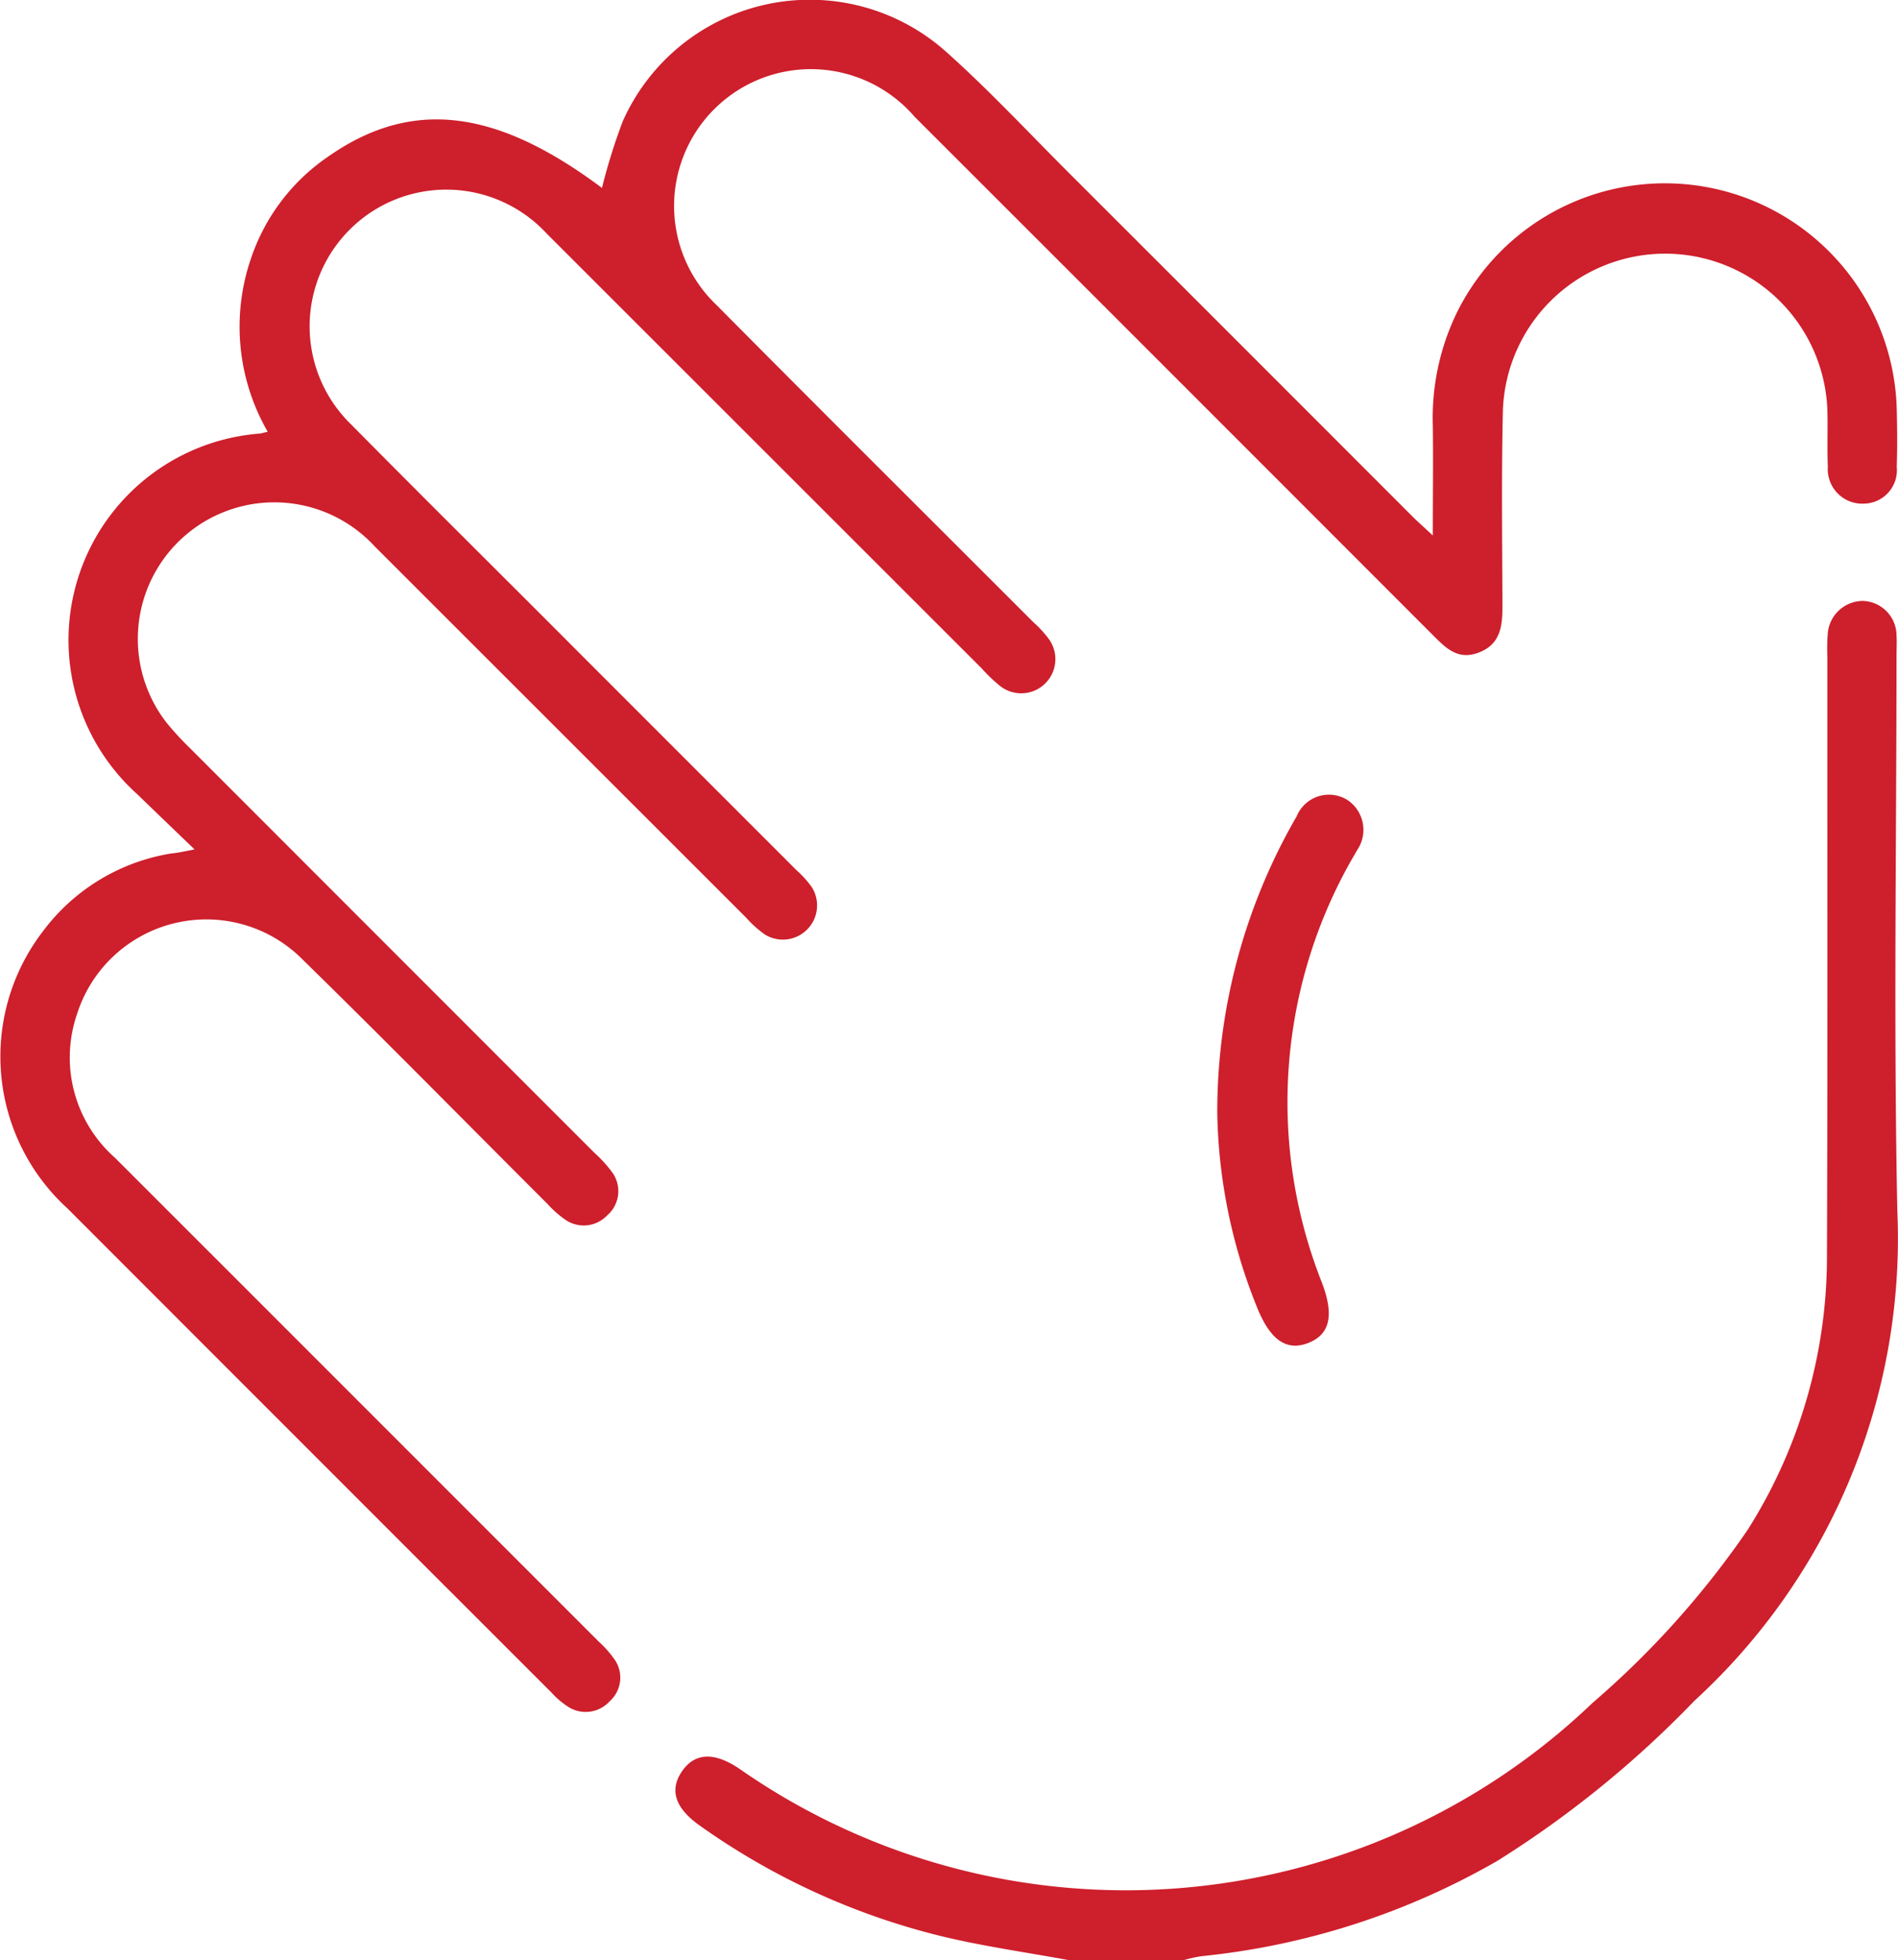 <svg xmlns="http://www.w3.org/2000/svg" width="31.788" height="32.818" viewBox="0 0 31.788 32.818">
  <g id="Group_165030" data-name="Group 165030" transform="translate(-835.511 -414.297)">
    <path id="Path_84720" data-name="Path 84720" d="M951.613,534.409c-.682-.125-1.37-.223-2.044-.38a11.827,11.827,0,0,1-4.1-1.851c-.438-.3-.545-.606-.33-.925s.548-.335.979-.037a11.307,11.307,0,0,0,14.273-1.112,15.013,15.013,0,0,0,2.6-2.9,8.549,8.549,0,0,0,1.327-4.505c.013-3.369.006-6.737.007-10.106a3.375,3.375,0,0,1,.006-.387.592.592,0,0,1,.591-.554.581.581,0,0,1,.561.577c.008.116,0,.232,0,.348,0,3.1-.05,6.2.014,9.292a10.5,10.5,0,0,1-3.4,8.2,17.367,17.367,0,0,1-3.294,2.676,12.422,12.422,0,0,1-4.968,1.6,2.232,2.232,0,0,0-.3.069Z" transform="translate(-98.209 -87.293)" fill="#ce1f2c"/>
    <path id="Path_84721" data-name="Path 84721" d="M838.769,428.519c-.364-.35-.661-.634-.956-.921a3.468,3.468,0,0,1,2.032-6.04c.038,0,.075-.016.15-.031a3.519,3.519,0,0,1-.278-2.91,3.362,3.362,0,0,1,1.293-1.7c1.391-.971,2.8-.808,4.583.527a9.681,9.681,0,0,1,.349-1.118,3.428,3.428,0,0,1,5.424-1.154c.711.636,1.364,1.337,2.04,2.013q2.878,2.874,5.753,5.752c.089.089.184.172.349.326,0-.67.008-1.255,0-1.84a4.036,4.036,0,0,1,.412-1.91,3.885,3.885,0,0,1,7.358,1.634c.008.323.011.646,0,.968a.56.56,0,0,1-.554.615.577.577,0,0,1-.6-.614c-.013-.309,0-.62-.007-.93a2.719,2.719,0,0,0-5.435-.024c-.026,1.1-.011,2.195-.008,3.292,0,.327-.033.626-.388.766s-.558-.07-.775-.287q-4.34-4.343-8.684-8.683a2.291,2.291,0,1,0-3.313,3.157c1.764,1.778,3.541,3.544,5.312,5.316a1.772,1.772,0,0,1,.259.285.572.572,0,0,1-.819.779,2.484,2.484,0,0,1-.308-.293q-3.644-3.642-7.289-7.284a2.289,2.289,0,1,0-3.271,3.2c1.243,1.259,2.5,2.5,3.75,3.755q1.849,1.849,3.7,3.7a1.727,1.727,0,0,1,.259.286.573.573,0,0,1-.783.795,1.808,1.808,0,0,1-.316-.283q-3.11-3.108-6.22-6.216a2.286,2.286,0,0,0-3.48,2.96,5.073,5.073,0,0,0,.394.426q3.382,3.384,6.765,6.767a2.144,2.144,0,0,1,.287.313.535.535,0,0,1-.077.737.54.54,0,0,1-.71.061,1.727,1.727,0,0,1-.288-.257c-1.362-1.359-2.71-2.732-4.086-4.077a2.272,2.272,0,0,0-3.792.9,2.239,2.239,0,0,0,.635,2.405l4.958,4.957q1.575,1.575,3.15,3.15a1.736,1.736,0,0,1,.256.289.53.53,0,0,1-.08.707.542.542,0,0,1-.709.08,1.389,1.389,0,0,1-.263-.227q-4.056-4.053-8.108-8.108a3.441,3.441,0,0,1-.412-4.637,3.346,3.346,0,0,1,2.166-1.308C838.478,428.579,838.564,428.56,838.769,428.519Z" fill="#ce1f2c"/>
    <path id="Path_84722" data-name="Path 84722" d="M1032.872,548.394a9.876,9.876,0,0,1,1.33-4.976.584.584,0,0,1,.845-.276.6.6,0,0,1,.165.846c-.024.046-.051.09-.077.134a8.207,8.207,0,0,0-.518,7.085c.216.554.148.882-.215,1.027s-.64-.038-.863-.592A9.062,9.062,0,0,1,1032.872,548.394Z" transform="translate(-176.974 -115.453)" fill="#ce1f2c"/>
  </g>
</svg>
